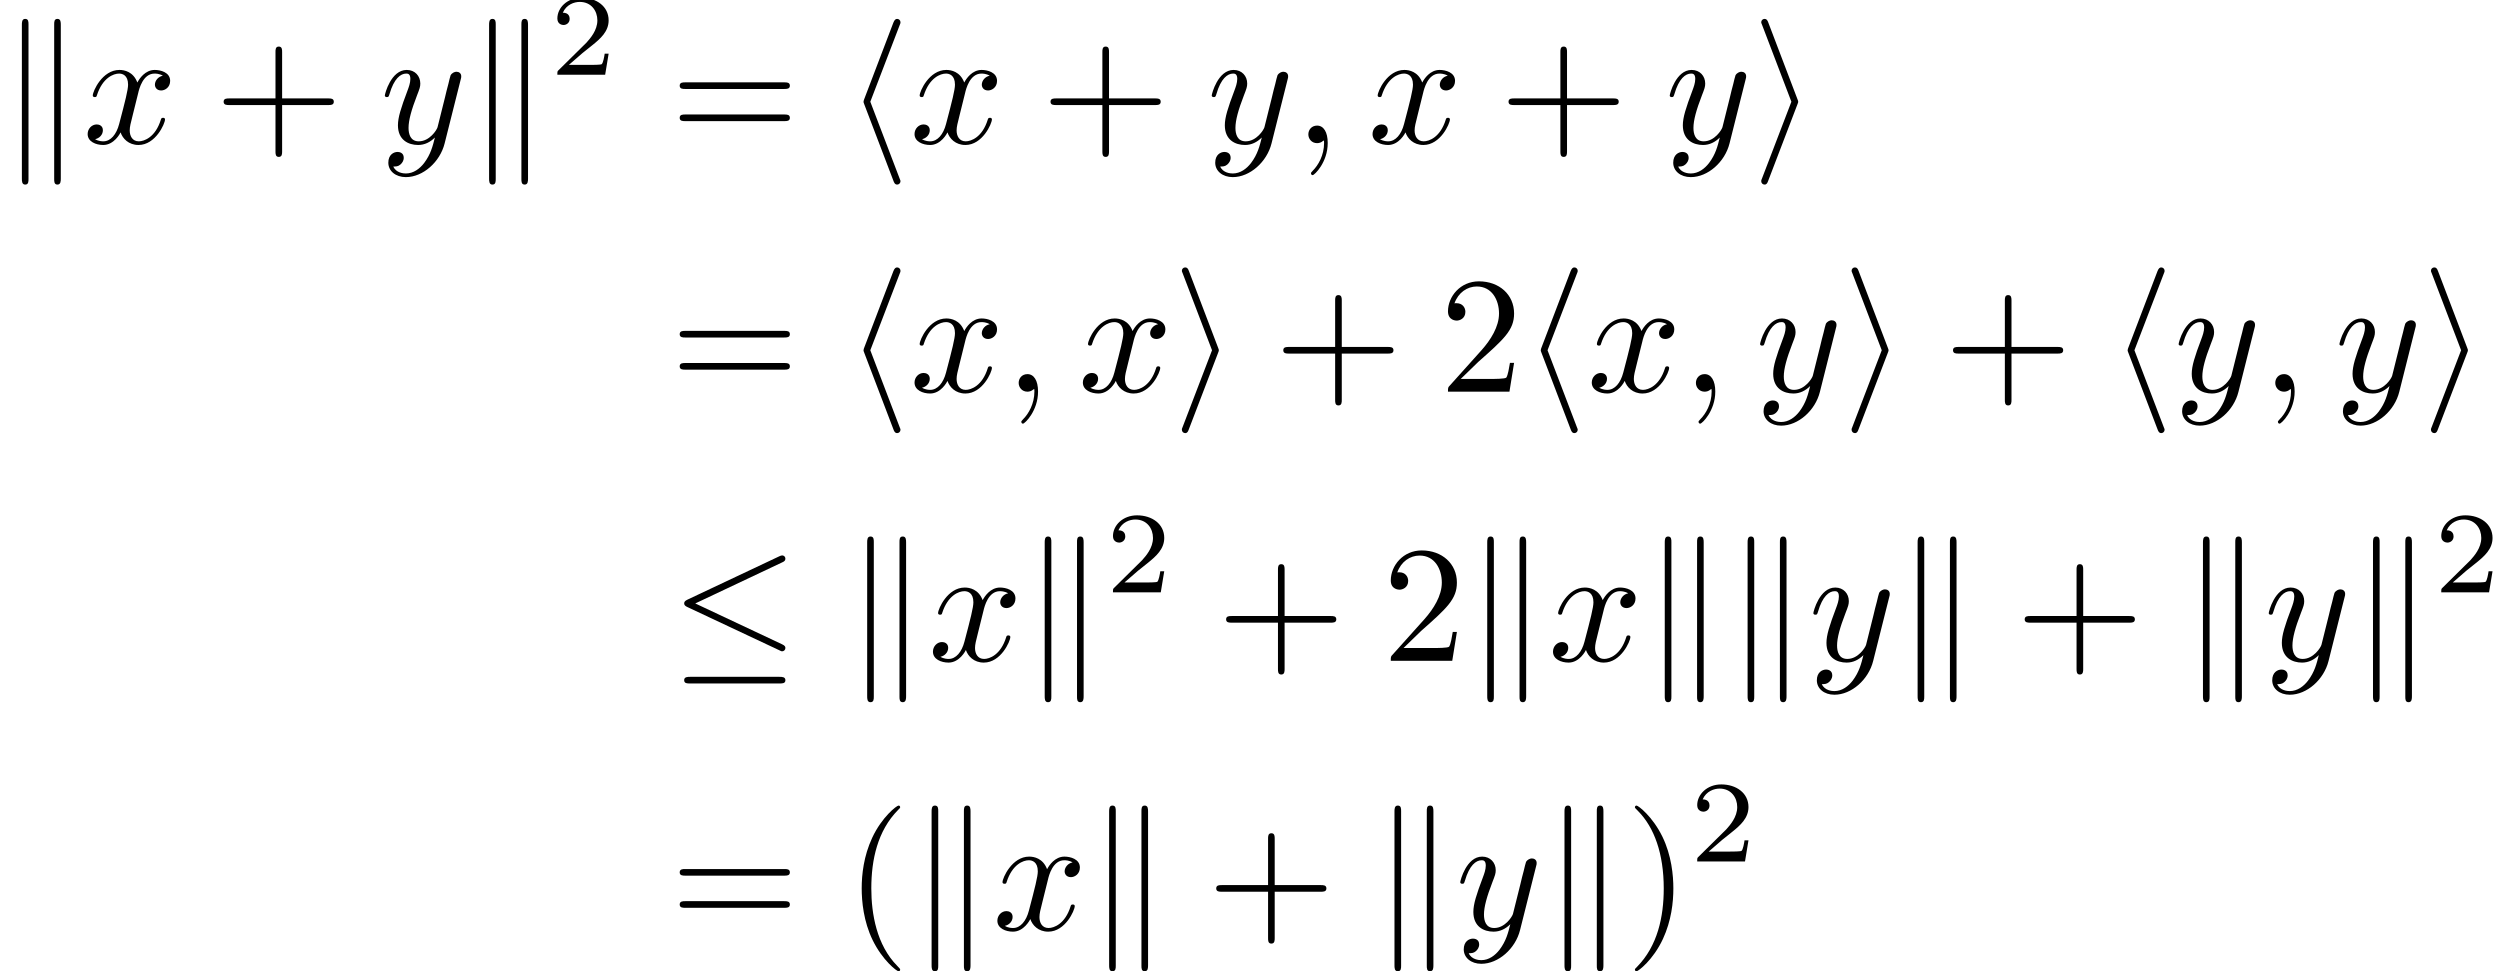 <?xml version='1.0' encoding='UTF-8'?>
<!-- This file was generated by dvisvgm 2.13.3 -->
<svg version='1.1' xmlns='http://www.w3.org/2000/svg' xmlns:xlink='http://www.w3.org/1999/xlink' width='150.325pt' height='58.401pt' viewBox='96.444 -55.911 150.325 58.401'>
<defs>
<path id='g0-20' d='M6.725-5.918C6.834-5.968 6.914-6.017 6.914-6.137C6.914-6.247 6.834-6.336 6.715-6.336C6.665-6.336 6.575-6.296 6.535-6.276L1.026-3.676C.857-3.597 .827-3.527 .827-3.447C.827-3.357 .887-3.288 1.026-3.228L6.535-.638C6.665-.568 6.685-.568 6.715-.568C6.824-.568 6.914-.658 6.914-.767C6.914-.857 6.874-.917 6.705-.996L1.494-3.447L6.725-5.918ZM6.565 1.365C6.735 1.365 6.914 1.365 6.914 1.166S6.705 .966 6.555 .966H1.186C1.036 .966 .827 .966 .827 1.166S1.006 1.365 1.176 1.365H6.565Z'/>
<path id='g0-104' d='M3.268-7.093C3.318-7.203 3.318-7.223 3.318-7.273C3.318-7.382 3.228-7.472 3.118-7.472C3.029-7.472 2.959-7.422 2.889-7.243L1.146-2.67C1.126-2.61 1.096-2.55 1.096-2.491C1.096-2.461 1.096-2.441 1.146-2.321L2.889 2.252C2.929 2.361 2.979 2.491 3.118 2.491C3.228 2.491 3.318 2.401 3.318 2.291C3.318 2.262 3.318 2.242 3.268 2.132L1.504-2.491L3.268-7.093Z'/>
<path id='g0-105' d='M2.72-2.321C2.77-2.441 2.77-2.461 2.77-2.491S2.77-2.54 2.72-2.66L.976-7.243C.917-7.412 .857-7.472 .747-7.472S.548-7.382 .548-7.273C.548-7.243 .548-7.223 .598-7.113L2.361-2.491L.598 2.112C.548 2.222 .548 2.242 .548 2.291C.548 2.401 .638 2.491 .747 2.491C.877 2.491 .917 2.391 .956 2.291L2.72-2.321Z'/>
<path id='g0-107' d='M1.714-7.133C1.714-7.293 1.714-7.472 1.514-7.472S1.315-7.253 1.315-7.103V2.122C1.315 2.281 1.315 2.491 1.514 2.491S1.714 2.311 1.714 2.152V-7.133ZM3.656-7.103C3.656-7.263 3.656-7.472 3.457-7.472S3.258-7.293 3.258-7.133V2.152C3.258 2.311 3.258 2.491 3.457 2.491S3.656 2.271 3.656 2.122V-7.103Z'/>
<path id='g1-59' d='M2.022-.01C2.022-.667 1.773-1.056 1.385-1.056C1.056-1.056 .857-.807 .857-.528C.857-.259 1.056 0 1.385 0C1.504 0 1.634-.04 1.733-.13C1.763-.149 1.773-.159 1.783-.159S1.803-.149 1.803-.01C1.803 .727 1.455 1.325 1.126 1.654C1.016 1.763 1.016 1.783 1.016 1.813C1.016 1.883 1.066 1.923 1.116 1.923C1.225 1.923 2.022 1.156 2.022-.01Z'/>
<path id='g1-120' d='M3.328-3.009C3.387-3.268 3.616-4.184 4.314-4.184C4.364-4.184 4.603-4.184 4.812-4.055C4.533-4.005 4.334-3.756 4.334-3.517C4.334-3.357 4.443-3.168 4.712-3.168C4.932-3.168 5.25-3.347 5.25-3.746C5.25-4.264 4.663-4.403 4.324-4.403C3.746-4.403 3.397-3.875 3.278-3.646C3.029-4.304 2.491-4.403 2.202-4.403C1.166-4.403 .598-3.118 .598-2.869C.598-2.77 .697-2.77 .717-2.77C.797-2.77 .827-2.79 .847-2.879C1.186-3.935 1.843-4.184 2.182-4.184C2.371-4.184 2.72-4.095 2.72-3.517C2.72-3.208 2.55-2.54 2.182-1.146C2.022-.528 1.674-.11 1.235-.11C1.176-.11 .946-.11 .737-.239C.986-.289 1.205-.498 1.205-.777C1.205-1.046 .986-1.126 .837-1.126C.538-1.126 .289-.867 .289-.548C.289-.09 .787 .11 1.225 .11C1.883 .11 2.242-.588 2.271-.648C2.391-.279 2.75 .11 3.347 .11C4.374 .11 4.941-1.176 4.941-1.425C4.941-1.524 4.852-1.524 4.822-1.524C4.732-1.524 4.712-1.484 4.692-1.415C4.364-.349 3.686-.11 3.367-.11C2.979-.11 2.819-.428 2.819-.767C2.819-.986 2.879-1.205 2.989-1.644L3.328-3.009Z'/>
<path id='g1-121' d='M4.842-3.796C4.882-3.935 4.882-3.955 4.882-4.025C4.882-4.204 4.742-4.294 4.593-4.294C4.493-4.294 4.334-4.234 4.244-4.085C4.224-4.035 4.144-3.726 4.105-3.547C4.035-3.288 3.965-3.019 3.905-2.75L3.457-.956C3.417-.807 2.989-.11 2.331-.11C1.823-.11 1.714-.548 1.714-.917C1.714-1.375 1.883-1.993 2.222-2.869C2.381-3.278 2.421-3.387 2.421-3.587C2.421-4.035 2.102-4.403 1.604-4.403C.658-4.403 .289-2.959 .289-2.869C.289-2.77 .389-2.77 .408-2.77C.508-2.77 .518-2.79 .568-2.949C.837-3.885 1.235-4.184 1.574-4.184C1.654-4.184 1.823-4.184 1.823-3.866C1.823-3.616 1.724-3.357 1.654-3.168C1.255-2.112 1.076-1.544 1.076-1.076C1.076-.189 1.704 .11 2.291 .11C2.68 .11 3.019-.06 3.298-.339C3.168 .179 3.049 .667 2.65 1.196C2.391 1.534 2.012 1.823 1.554 1.823C1.415 1.823 .966 1.793 .797 1.405C.956 1.405 1.086 1.405 1.225 1.285C1.325 1.196 1.425 1.066 1.425 .877C1.425 .568 1.156 .528 1.056 .528C.827 .528 .498 .687 .498 1.176C.498 1.674 .936 2.042 1.554 2.042C2.58 2.042 3.606 1.136 3.885 .01L4.842-3.796Z'/>
<path id='g2-40' d='M3.298 2.391C3.298 2.361 3.298 2.341 3.128 2.172C1.883 .917 1.564-.966 1.564-2.491C1.564-4.224 1.943-5.958 3.168-7.203C3.298-7.323 3.298-7.342 3.298-7.372C3.298-7.442 3.258-7.472 3.198-7.472C3.098-7.472 2.202-6.795 1.614-5.529C1.106-4.433 .986-3.328 .986-2.491C.986-1.714 1.096-.508 1.644 .618C2.242 1.843 3.098 2.491 3.198 2.491C3.258 2.491 3.298 2.461 3.298 2.391Z'/>
<path id='g2-41' d='M2.879-2.491C2.879-3.268 2.77-4.473 2.222-5.599C1.624-6.824 .767-7.472 .667-7.472C.608-7.472 .568-7.432 .568-7.372C.568-7.342 .568-7.323 .757-7.143C1.733-6.157 2.301-4.573 2.301-2.491C2.301-.787 1.933 .966 .697 2.222C.568 2.341 .568 2.361 .568 2.391C.568 2.451 .608 2.491 .667 2.491C.767 2.491 1.664 1.813 2.252 .548C2.76-.548 2.879-1.654 2.879-2.491Z'/>
<path id='g2-43' d='M4.075-2.291H6.854C6.994-2.291 7.183-2.291 7.183-2.491S6.994-2.69 6.854-2.69H4.075V-5.479C4.075-5.619 4.075-5.808 3.875-5.808S3.676-5.619 3.676-5.479V-2.69H.887C.747-2.69 .558-2.69 .558-2.491S.747-2.291 .887-2.291H3.676V.498C3.676 .638 3.676 .827 3.875 .827S4.075 .638 4.075 .498V-2.291Z'/>
<path id='g2-50' d='M1.265-.767L2.321-1.793C3.875-3.168 4.473-3.706 4.473-4.702C4.473-5.838 3.577-6.635 2.361-6.635C1.235-6.635 .498-5.719 .498-4.832C.498-4.274 .996-4.274 1.026-4.274C1.196-4.274 1.544-4.394 1.544-4.802C1.544-5.061 1.365-5.32 1.016-5.32C.936-5.32 .917-5.32 .887-5.31C1.116-5.958 1.654-6.326 2.232-6.326C3.138-6.326 3.567-5.519 3.567-4.702C3.567-3.905 3.068-3.118 2.521-2.501L.608-.369C.498-.259 .498-.239 .498 0H4.194L4.473-1.733H4.224C4.174-1.435 4.105-.996 4.005-.847C3.935-.767 3.278-.767 3.059-.767H1.265Z'/>
<path id='g2-61' d='M6.844-3.258C6.994-3.258 7.183-3.258 7.183-3.457S6.994-3.656 6.854-3.656H.887C.747-3.656 .558-3.656 .558-3.457S.747-3.258 .897-3.258H6.844ZM6.854-1.325C6.994-1.325 7.183-1.325 7.183-1.524S6.994-1.724 6.844-1.724H.897C.747-1.724 .558-1.724 .558-1.524S.747-1.325 .887-1.325H6.854Z'/>
<path id='g3-50' d='M3.522-1.269H3.285C3.264-1.116 3.194-.704 3.103-.635C3.048-.593 2.511-.593 2.413-.593H1.13C1.862-1.241 2.106-1.437 2.525-1.764C3.041-2.176 3.522-2.608 3.522-3.271C3.522-4.115 2.783-4.631 1.89-4.631C1.025-4.631 .439-4.024 .439-3.382C.439-3.027 .739-2.992 .809-2.992C.976-2.992 1.179-3.11 1.179-3.361C1.179-3.487 1.13-3.731 .767-3.731C.983-4.226 1.458-4.38 1.785-4.38C2.483-4.38 2.845-3.836 2.845-3.271C2.845-2.664 2.413-2.183 2.19-1.932L.509-.272C.439-.209 .439-.195 .439 0H3.313L3.522-1.269Z'/>
</defs>
<g id='page1'>
<use x='96.444' y='-47.303' xlink:href='#g0-107'/>
<use x='101.425' y='-47.303' xlink:href='#g1-120'/>
<use x='109.333' y='-47.303' xlink:href='#g2-43'/>
<use x='119.296' y='-47.303' xlink:href='#g1-121'/>
<use x='124.538' y='-47.303' xlink:href='#g0-107'/>
<use x='129.519' y='-51.416' xlink:href='#g3-50'/>
<use x='136.756' y='-47.303' xlink:href='#g2-61'/>
<use x='147.272' y='-47.303' xlink:href='#g0-104'/>
<use x='151.146' y='-47.303' xlink:href='#g1-120'/>
<use x='159.054' y='-47.303' xlink:href='#g2-43'/>
<use x='169.017' y='-47.303' xlink:href='#g1-121'/>
<use x='174.258' y='-47.303' xlink:href='#g1-59'/>
<use x='178.686' y='-47.303' xlink:href='#g1-120'/>
<use x='186.594' y='-47.303' xlink:href='#g2-43'/>
<use x='196.557' y='-47.303' xlink:href='#g1-121'/>
<use x='201.799' y='-47.303' xlink:href='#g0-105'/>
<use x='136.756' y='-32.359' xlink:href='#g2-61'/>
<use x='147.272' y='-32.359' xlink:href='#g0-104'/>
<use x='151.146' y='-32.359' xlink:href='#g1-120'/>
<use x='156.84' y='-32.359' xlink:href='#g1-59'/>
<use x='161.268' y='-32.359' xlink:href='#g1-120'/>
<use x='166.962' y='-32.359' xlink:href='#g0-105'/>
<use x='173.05' y='-32.359' xlink:href='#g2-43'/>
<use x='183.013' y='-32.359' xlink:href='#g2-50'/>
<use x='187.994' y='-32.359' xlink:href='#g0-104'/>
<use x='191.868' y='-32.359' xlink:href='#g1-120'/>
<use x='197.562' y='-32.359' xlink:href='#g1-59'/>
<use x='201.99' y='-32.359' xlink:href='#g1-121'/>
<use x='207.232' y='-32.359' xlink:href='#g0-105'/>
<use x='213.32' y='-32.359' xlink:href='#g2-43'/>
<use x='223.283' y='-32.359' xlink:href='#g0-104'/>
<use x='227.157' y='-32.359' xlink:href='#g1-121'/>
<use x='232.399' y='-32.359' xlink:href='#g1-59'/>
<use x='236.827' y='-32.359' xlink:href='#g1-121'/>
<use x='242.069' y='-32.359' xlink:href='#g0-105'/>
<use x='136.756' y='-16.179' xlink:href='#g0-20'/>
<use x='147.272' y='-16.179' xlink:href='#g0-107'/>
<use x='152.253' y='-16.179' xlink:href='#g1-120'/>
<use x='157.947' y='-16.179' xlink:href='#g0-107'/>
<use x='162.928' y='-20.293' xlink:href='#g3-50'/>
<use x='169.612' y='-16.179' xlink:href='#g2-43'/>
<use x='179.574' y='-16.179' xlink:href='#g2-50'/>
<use x='184.556' y='-16.179' xlink:href='#g0-107'/>
<use x='189.537' y='-16.179' xlink:href='#g1-120'/>
<use x='195.231' y='-16.179' xlink:href='#g0-107'/>
<use x='200.212' y='-16.179' xlink:href='#g0-107'/>
<use x='205.193' y='-16.179' xlink:href='#g1-121'/>
<use x='210.435' y='-16.179' xlink:href='#g0-107'/>
<use x='217.631' y='-16.179' xlink:href='#g2-43'/>
<use x='227.593' y='-16.179' xlink:href='#g0-107'/>
<use x='232.575' y='-16.179' xlink:href='#g1-121'/>
<use x='237.817' y='-16.179' xlink:href='#g0-107'/>
<use x='242.798' y='-20.293' xlink:href='#g3-50'/>
<use x='136.756' y='0' xlink:href='#g2-61'/>
<use x='147.272' y='0' xlink:href='#g2-40'/>
<use x='151.146' y='0' xlink:href='#g0-107'/>
<use x='156.127' y='0' xlink:href='#g1-120'/>
<use x='161.821' y='0' xlink:href='#g0-107'/>
<use x='169.017' y='0' xlink:href='#g2-43'/>
<use x='178.979' y='0' xlink:href='#g0-107'/>
<use x='183.961' y='0' xlink:href='#g1-121'/>
<use x='189.202' y='0' xlink:href='#g0-107'/>
<use x='194.184' y='0' xlink:href='#g2-41'/>
<use x='198.058' y='-4.113' xlink:href='#g3-50'/>
</g>
</svg>